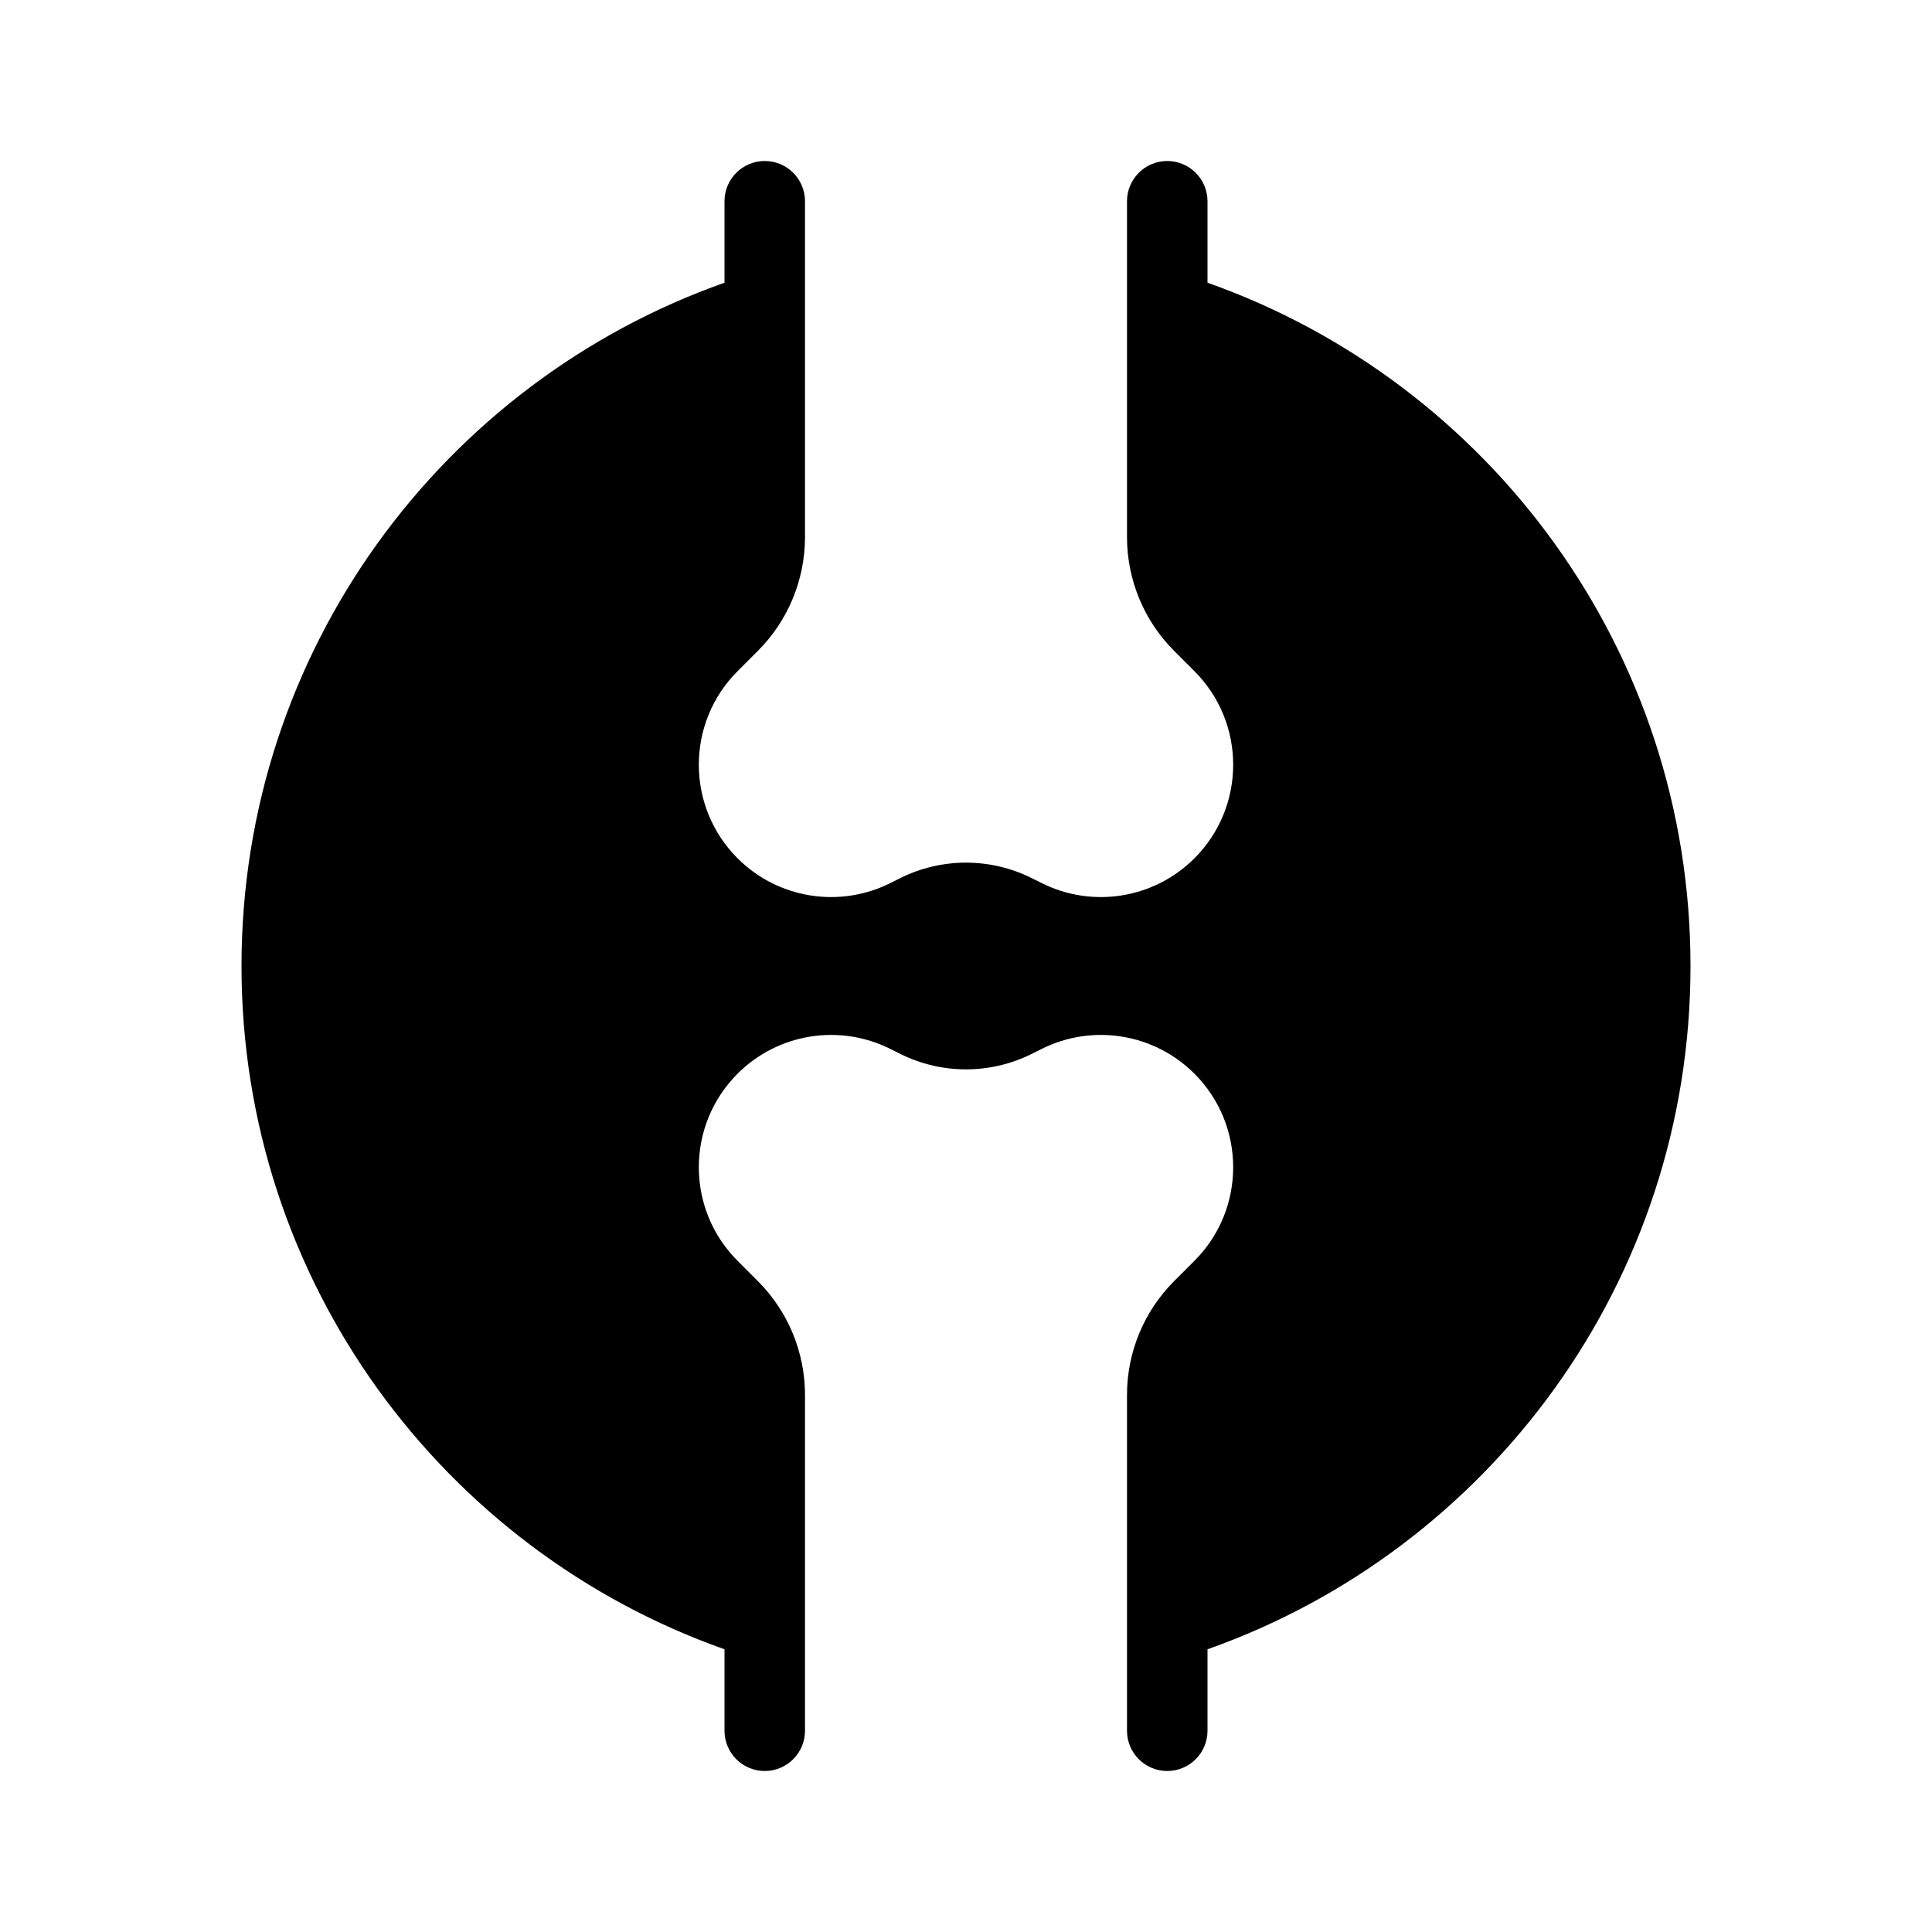 <svg width="48" height="48" viewBox="0 0 48 48" fill="currentColor" xmlns="http://www.w3.org/2000/svg">
<path fill-rule="evenodd" clip-rule="evenodd" d="M19 4C19.552 4 20 4.448 20 5L20 13.343C20 14.404 19.579 15.421 18.828 16.172L18.325 16.675C17.041 17.959 17.041 20.041 18.325 21.325C19.325 22.325 20.854 22.573 22.119 21.94L22.362 21.819C23.393 21.303 24.607 21.303 25.638 21.819L25.881 21.94C27.146 22.573 28.675 22.325 29.675 21.325C30.959 20.041 30.959 17.959 29.675 16.675L29.172 16.172C28.421 15.421 28 14.404 28 13.343L28 5C28 4.448 28.448 4 29 4C29.552 4 30 4.448 30 5V7.024C36.991 9.495 42 16.163 42 24C42 31.837 36.991 38.505 30 40.976V43C30 43.552 29.552 44 29 44C28.448 44 28 43.552 28 43L28 34.657C28 33.596 28.421 32.579 29.172 31.828L29.675 31.325C30.959 30.041 30.959 27.959 29.675 26.675C28.675 25.675 27.146 25.427 25.881 26.06L25.638 26.181C24.607 26.697 23.393 26.697 22.362 26.181L22.119 26.06C20.854 25.427 19.325 25.675 18.325 26.675C17.041 27.959 17.041 30.041 18.325 31.325L18.828 31.828C19.579 32.579 20 33.596 20 34.657L20 43C20 43.552 19.552 44 19 44C18.448 44 18 43.552 18 43V40.976C11.009 38.505 6 31.837 6 24C6 16.163 11.009 9.495 18 7.024V5C18 4.448 18.448 4 19 4Z" />
</svg>
